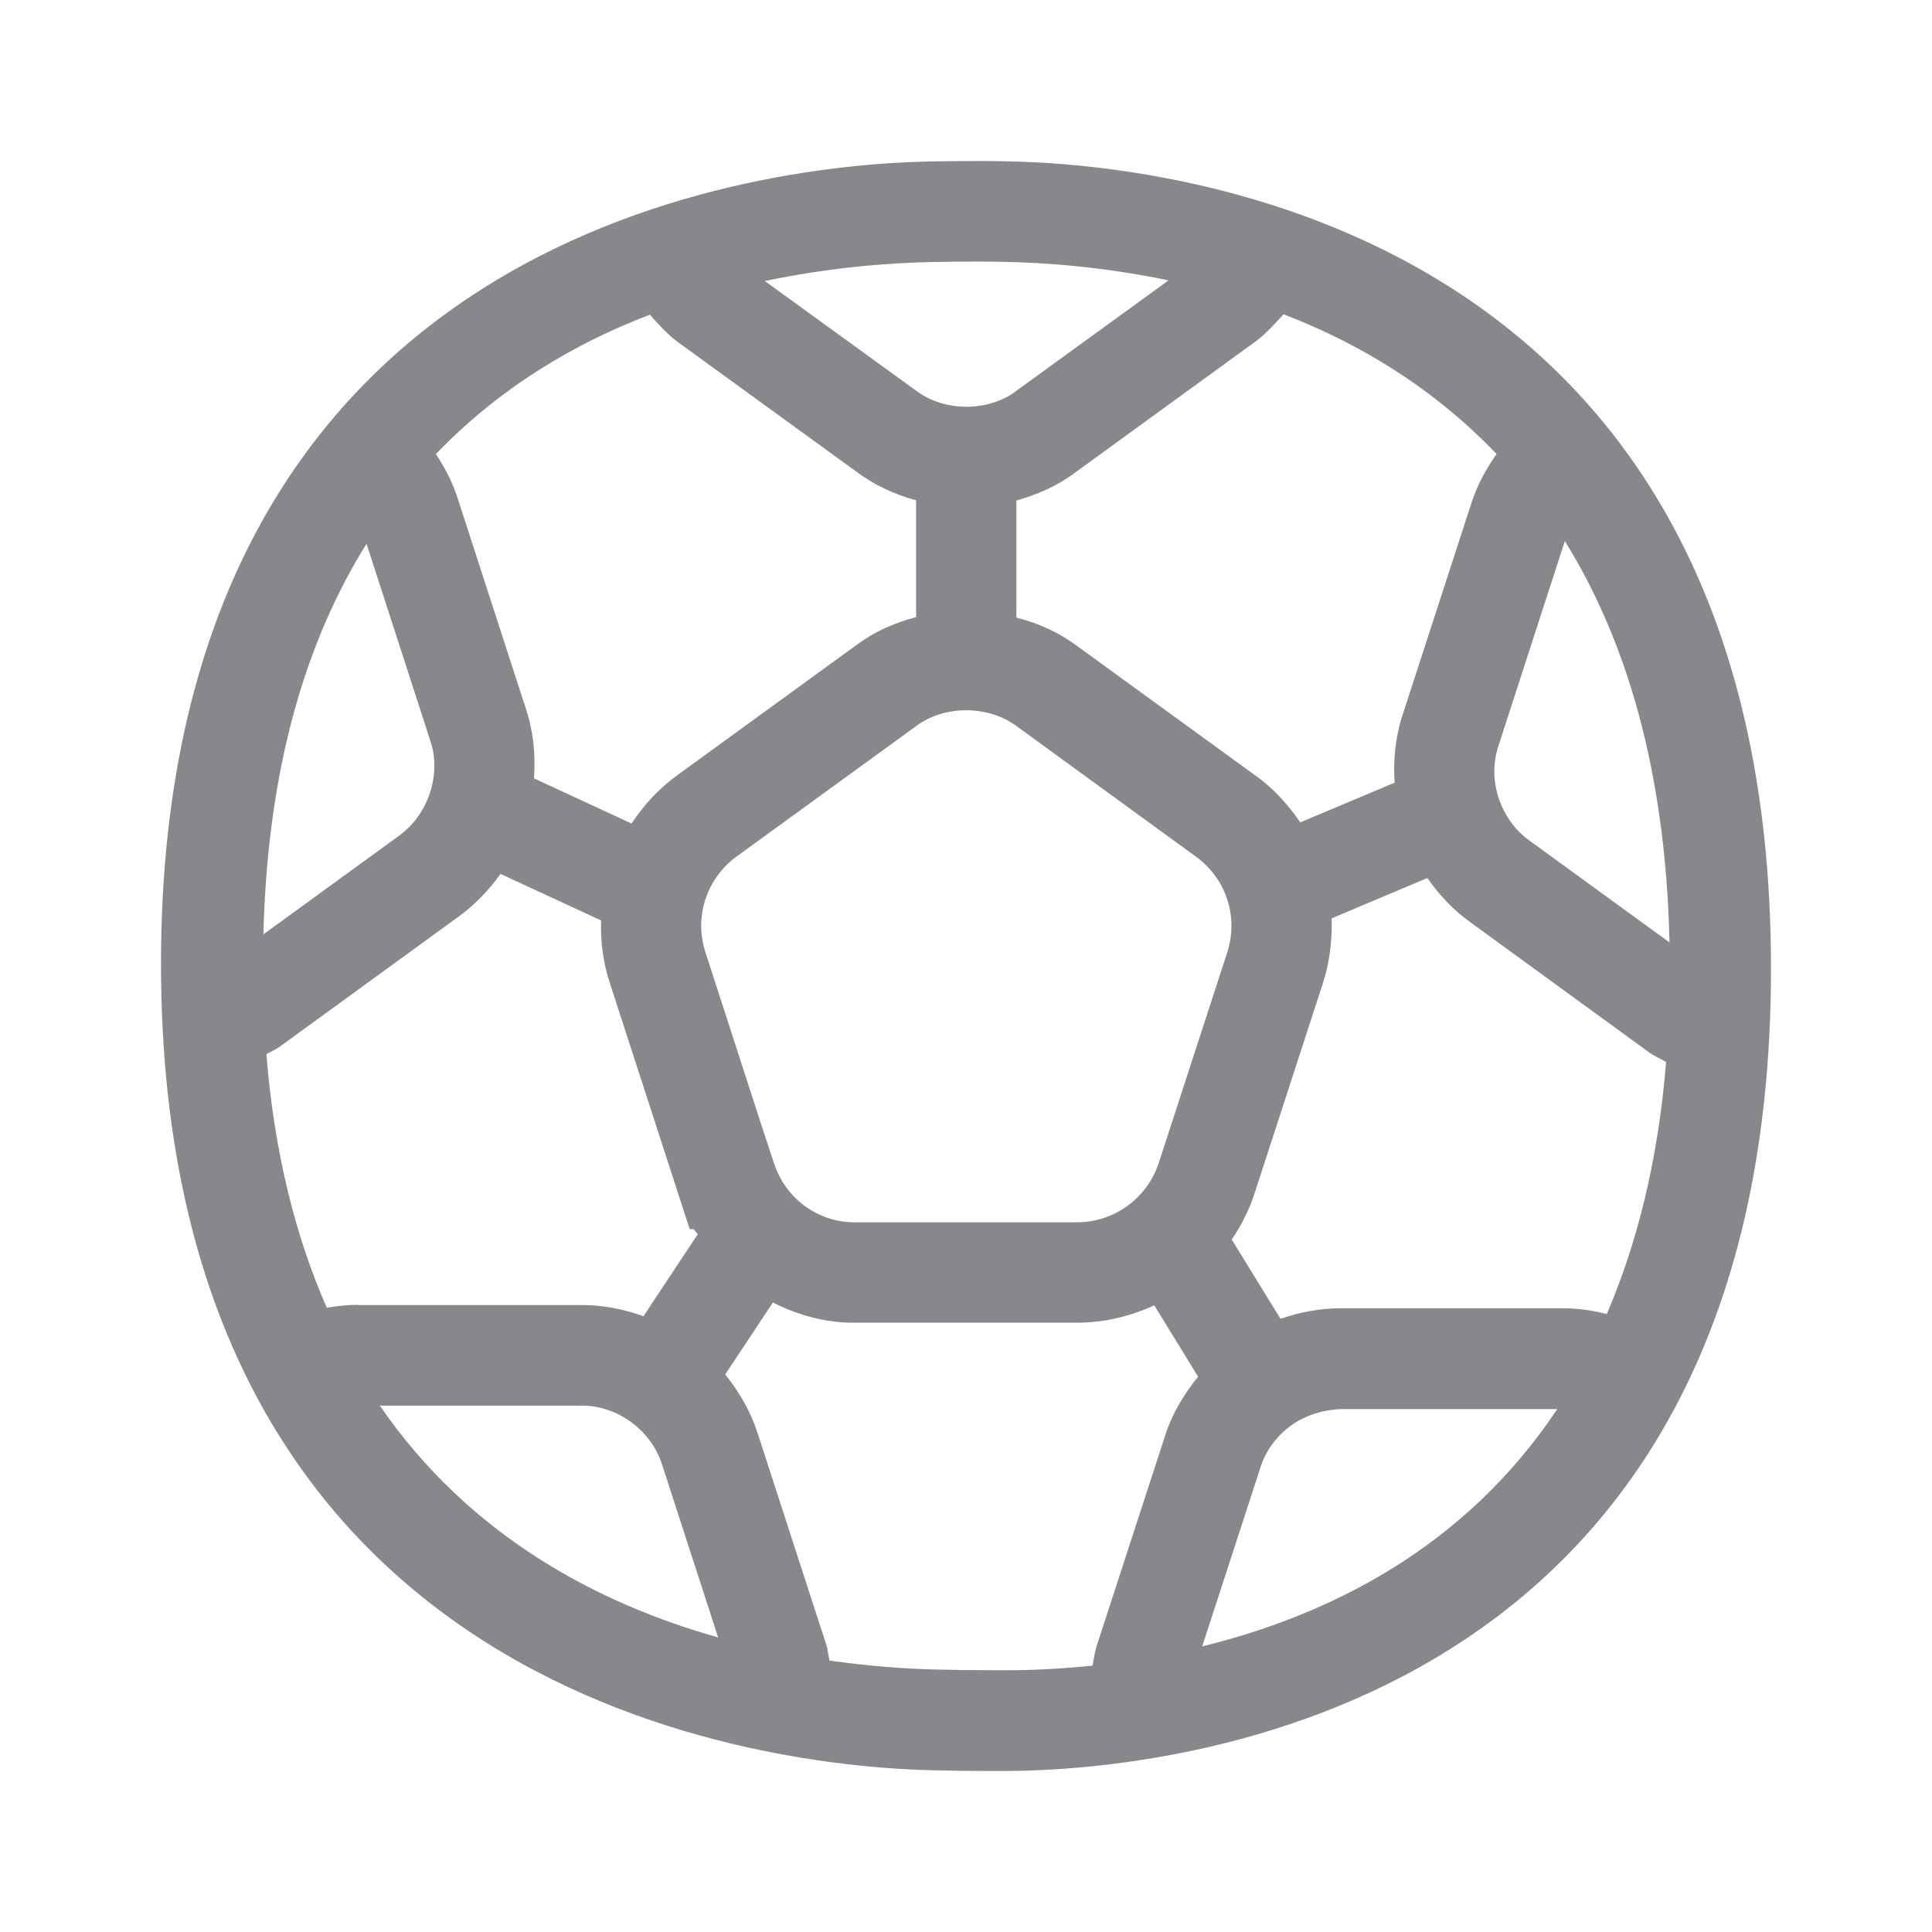 <svg width="24" height="24" viewBox="0 0 24 24" fill="none" xmlns="http://www.w3.org/2000/svg">
<path fill-rule="evenodd" clip-rule="evenodd" d="M14.934 20.452L15.657 18.232C15.719 18.027 15.856 17.84 16.041 17.706C16.226 17.572 16.462 17.509 16.67 17.504H19.345C18.178 19.257 16.468 20.076 14.934 20.452ZM12.521 20.748H12.333C12.088 20.748 11.835 20.745 11.616 20.739C11.243 20.731 10.793 20.697 10.304 20.628C10.287 20.557 10.284 20.486 10.261 20.421L9.416 17.817C9.331 17.546 9.188 17.296 9.009 17.074L9.601 16.18C9.908 16.334 10.241 16.431 10.6 16.431H13.377C13.719 16.431 14.043 16.351 14.339 16.215L14.883 17.102C14.698 17.33 14.55 17.583 14.467 17.854L13.619 20.46C13.597 20.534 13.588 20.614 13.571 20.691C13.184 20.731 12.828 20.748 12.521 20.748ZM4.718 17.461H7.233C7.441 17.461 7.657 17.532 7.84 17.666C8.024 17.8 8.161 17.988 8.227 18.201L8.921 20.341C7.441 19.923 5.842 19.095 4.718 17.461ZM11.57 3.255C11.747 3.252 11.949 3.249 12.151 3.249L12.441 3.252C12.999 3.261 13.727 3.318 14.516 3.483L12.623 4.857C12.282 5.116 11.735 5.122 11.377 4.851L9.501 3.491C10.287 3.326 11.012 3.266 11.57 3.255ZM9.615 14.45L9.473 14.021L8.764 11.832C8.619 11.391 8.776 10.91 9.154 10.637L11.383 9.018C11.724 8.762 12.27 8.753 12.632 9.023L14.854 10.64C15.233 10.913 15.389 11.391 15.244 11.835L14.396 14.442C14.251 14.886 13.841 15.184 13.377 15.184H10.611C10.156 15.182 9.758 14.888 9.615 14.45ZM20.739 11.707L18.998 10.441C18.824 10.318 18.688 10.13 18.616 9.911C18.545 9.695 18.545 9.464 18.619 9.251L19.439 6.721C20.19 7.931 20.691 9.547 20.739 11.707ZM15.944 3.904C16.872 4.26 17.797 4.809 18.591 5.64C18.457 5.83 18.346 6.035 18.275 6.26L17.43 8.861C17.336 9.137 17.305 9.43 17.324 9.723L16.152 10.216C16.001 9.994 15.816 9.789 15.586 9.627L13.372 8.019C13.15 7.854 12.896 7.74 12.626 7.672V6.217C12.896 6.143 13.15 6.027 13.363 5.865L15.58 4.254C15.722 4.154 15.833 4.026 15.944 3.904ZM8.073 3.909C8.181 4.029 8.289 4.154 8.423 4.251L10.634 5.856C10.856 6.024 11.109 6.141 11.38 6.215V7.666C11.112 7.737 10.859 7.848 10.643 8.01L8.426 9.621C8.19 9.789 7.999 9.999 7.845 10.23L6.633 9.669C6.656 9.371 6.624 9.072 6.53 8.796L5.685 6.189C5.623 5.993 5.526 5.81 5.415 5.64C6.209 4.814 7.139 4.265 8.073 3.909ZM4.553 6.755L5.344 9.197C5.415 9.399 5.412 9.629 5.341 9.849C5.27 10.065 5.136 10.253 4.954 10.384L3.272 11.607C3.323 9.51 3.816 7.933 4.553 6.755ZM4.453 16.209C4.319 16.209 4.188 16.223 4.06 16.246C3.676 15.372 3.409 14.336 3.309 13.096C3.36 13.064 3.42 13.041 3.471 13.005L5.682 11.397C5.89 11.249 6.069 11.064 6.217 10.856L7.467 11.434C7.458 11.695 7.492 11.96 7.578 12.219L8.568 15.27H8.619C8.633 15.293 8.653 15.31 8.668 15.332L7.993 16.351C7.743 16.26 7.478 16.209 7.211 16.212H4.453V16.209ZM19.425 16.252H16.65C16.399 16.252 16.146 16.3 15.907 16.383L15.301 15.398C15.418 15.224 15.517 15.034 15.583 14.829L16.431 12.222C16.519 11.952 16.55 11.678 16.542 11.408L17.731 10.907C17.882 11.123 18.061 11.311 18.269 11.459L20.486 13.073C20.552 13.121 20.628 13.152 20.697 13.192C20.597 14.427 20.332 15.458 19.96 16.323C19.786 16.28 19.607 16.252 19.425 16.252ZM12.461 2.003C12.359 2 12.256 2 12.151 2C11.937 2 11.727 2.003 11.545 2.006C9.635 2.043 2 2.757 2 11.974C2 21.172 9.624 21.946 11.582 21.991C11.812 21.997 12.074 22 12.33 22H12.529C14.538 21.983 22 21.294 22 12.034C22.003 2.757 14.47 2.031 12.461 2.003Z" fill="#86888C"/>
</svg>
